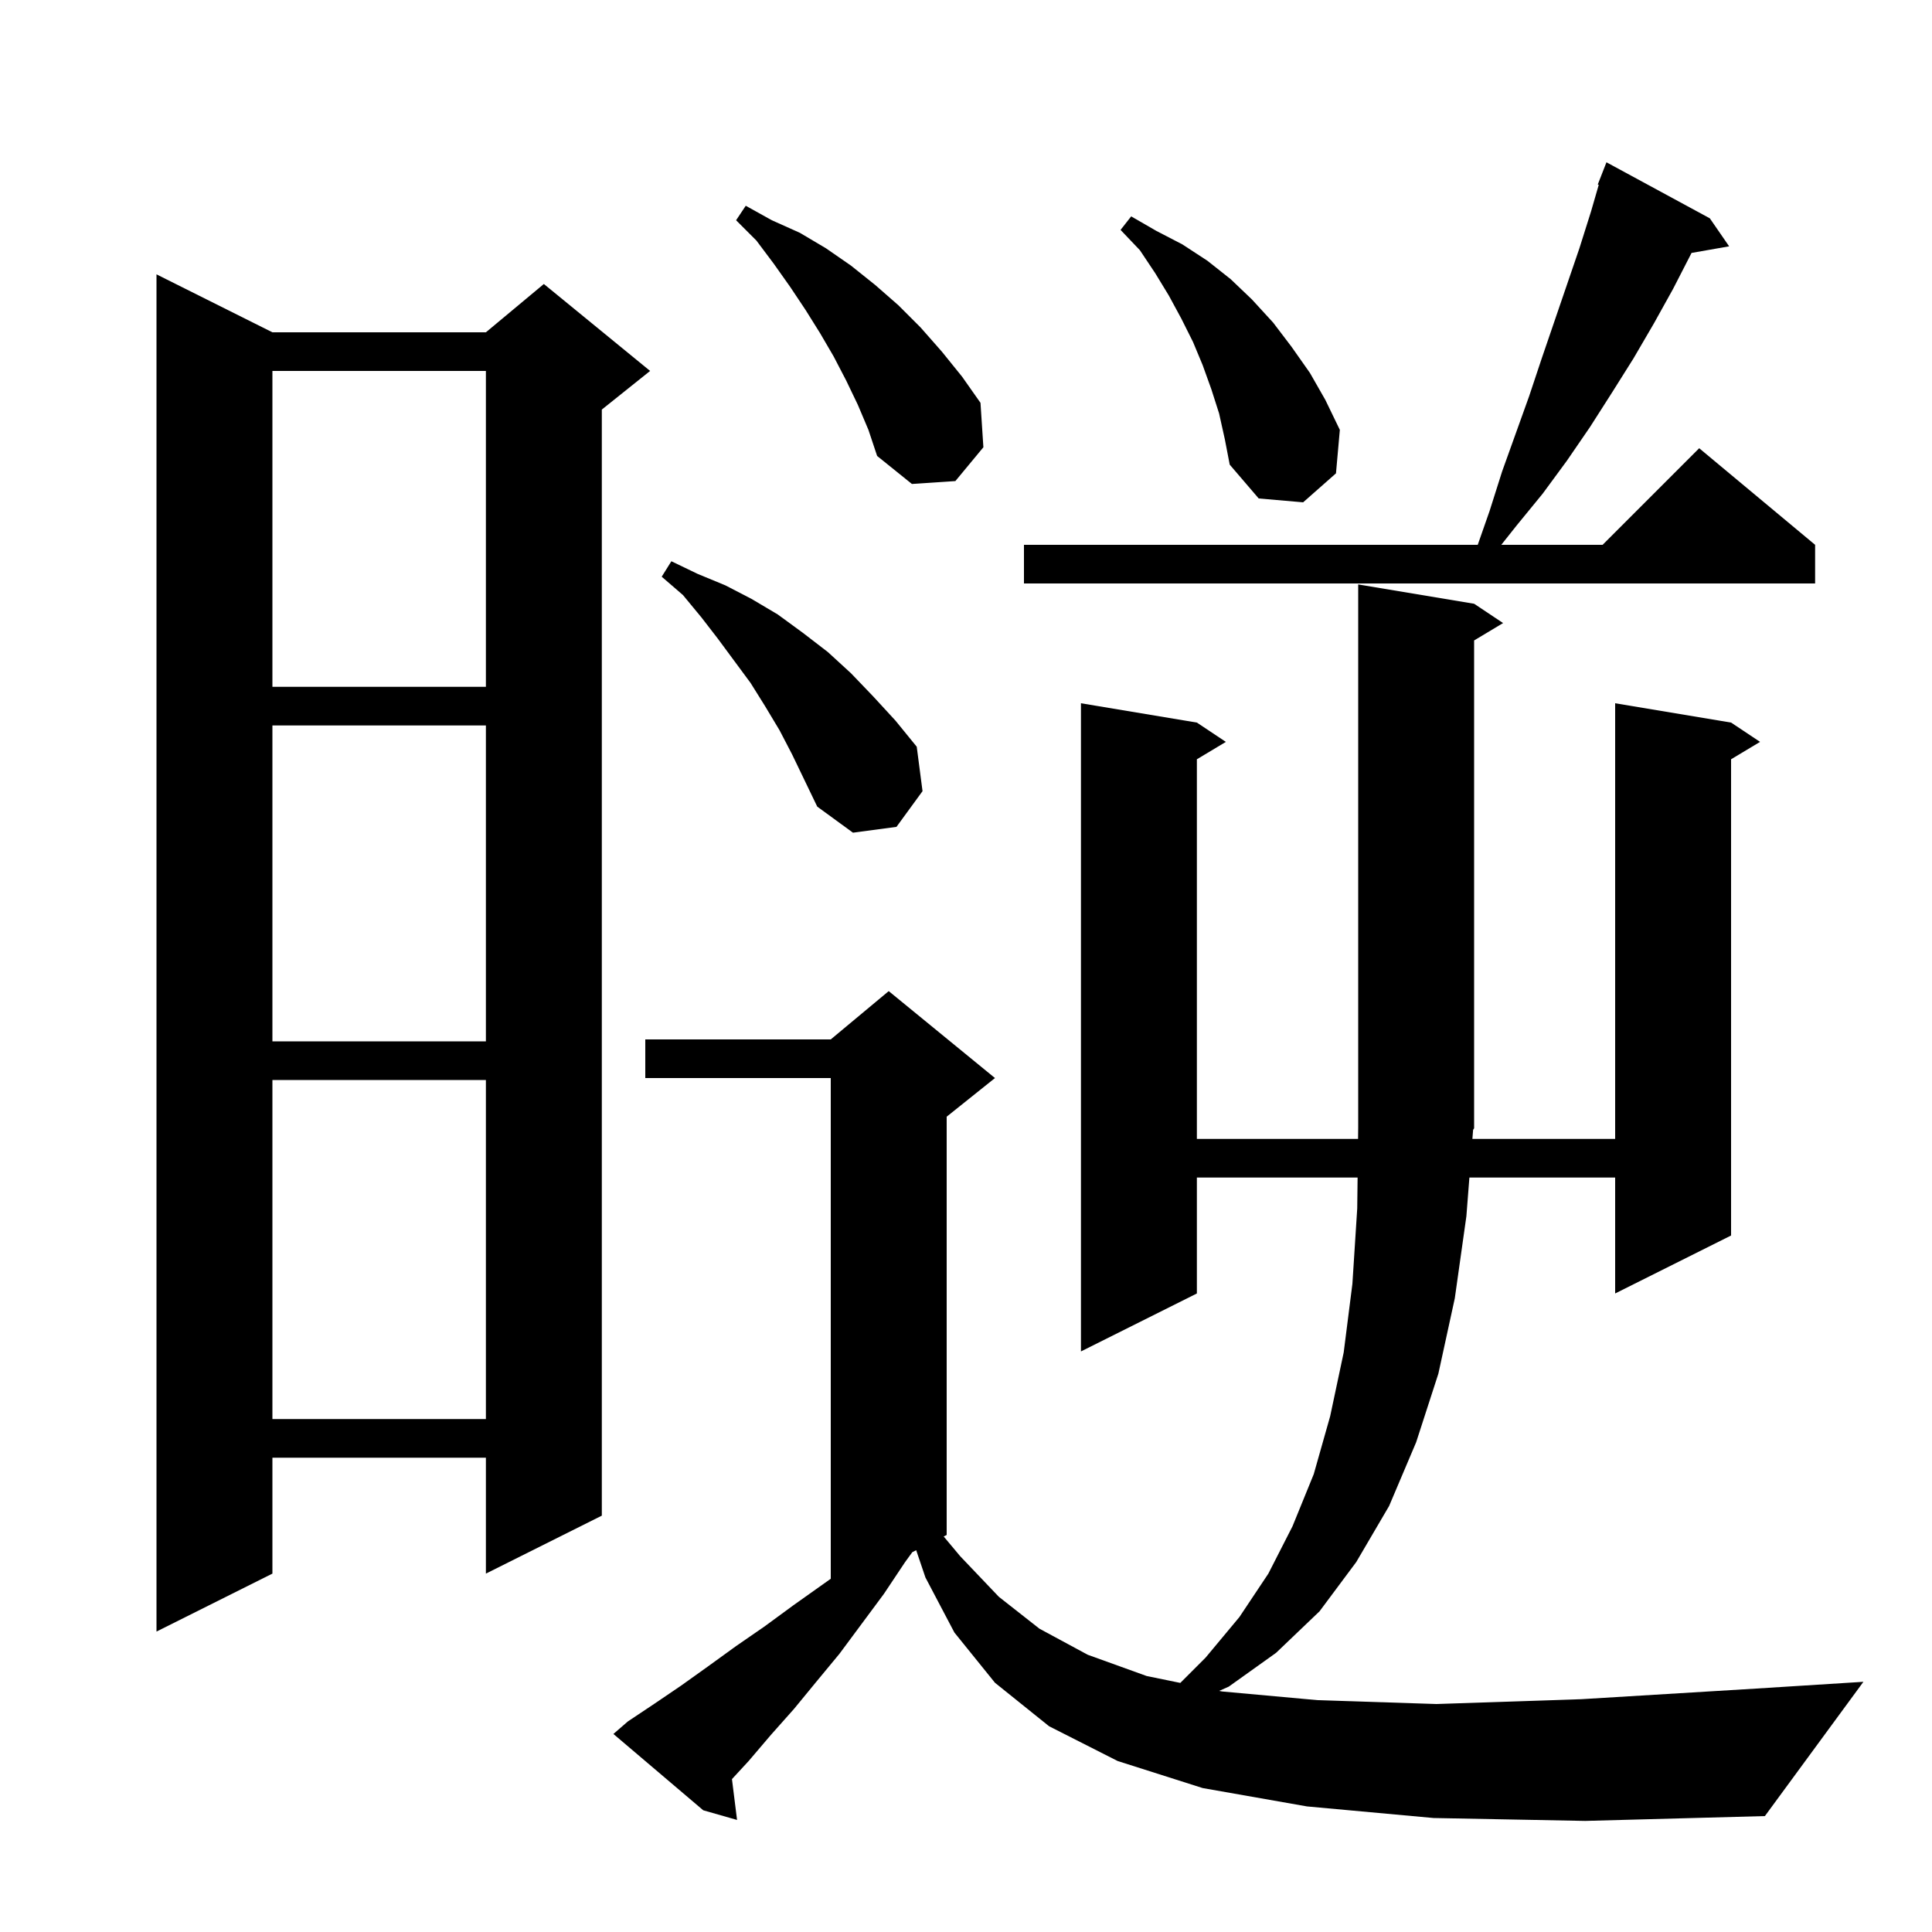 <svg xmlns="http://www.w3.org/2000/svg" xmlns:xlink="http://www.w3.org/1999/xlink" version="1.1" baseProfile="full" viewBox="0 0 200 200" width="200" height="200">
<g fill="black">
<path d="M 148.4 188.2 L 135.3 187.0 L 124.5 185.1 L 115.7 182.3 L 108.6 178.7 L 103.0 174.2 L 98.8 169.0 L 95.8 163.3 L 94.844 160.478 L 94.443 160.679 L 93.7 161.7 L 91.5 165.0 L 86.9 171.2 L 84.5 174.1 L 82.2 176.9 L 79.8 179.6 L 77.5 182.3 L 75.772 184.172 L 76.3 188.4 L 72.8 187.4 L 63.5 179.5 L 65.0 178.2 L 67.7 176.4 L 70.5 174.5 L 73.3 172.5 L 76.2 170.4 L 79.1 168.4 L 82.1 166.2 L 86.0 163.432 L 86.0 111.6 L 66.8 111.6 L 66.8 107.6 L 86.0 107.6 L 92.0 102.6 L 103.0 111.6 L 98.0 115.6 L 98.0 158.9 L 97.689 159.055 L 99.4 161.1 L 103.4 165.3 L 107.6 168.6 L 112.6 171.3 L 118.7 173.5 L 122.185 174.215 L 124.8 171.6 L 128.3 167.4 L 131.3 162.9 L 133.8 158.0 L 136.0 152.6 L 137.7 146.6 L 139.1 140.0 L 140.0 132.9 L 140.5 125.1 L 140.538 121.9 L 123.9 121.9 L 123.9 133.9 L 111.9 139.9 L 111.9 72.8 L 123.9 74.8 L 126.9 76.8 L 123.9 78.6 L 123.9 117.9 L 140.586 117.9 L 140.6 116.7 L 140.6 60.5 L 152.6 62.5 L 155.6 64.5 L 152.6 66.3 L 152.6 116.8 L 152.496 116.957 L 152.422 117.9 L 167.2 117.9 L 167.2 72.8 L 179.2 74.8 L 182.2 76.8 L 179.2 78.6 L 179.2 127.9 L 167.2 133.9 L 167.2 121.9 L 152.111 121.9 L 151.8 125.9 L 150.6 134.4 L 148.9 142.2 L 146.6 149.3 L 143.8 155.9 L 140.4 161.7 L 136.6 166.8 L 132.1 171.1 L 127.2 174.6 L 126.209 175.04 L 126.5 175.1 L 136.4 176.0 L 148.7 176.4 L 163.7 175.9 L 181.8 174.8 L 192.9 174.1 L 182.7 188.0 L 164.1 188.5 Z M 28.2 34.4 L 50.3 34.4 L 56.3 29.4 L 67.3 38.4 L 62.3 42.4 L 62.3 156.9 L 50.3 162.9 L 50.3 150.9 L 28.2 150.9 L 28.2 162.9 L 16.2 168.9 L 16.2 28.4 Z M 28.2 111.8 L 28.2 146.9 L 50.3 146.9 L 50.3 111.8 Z M 28.2 75.1 L 28.2 107.8 L 50.3 107.8 L 50.3 75.1 Z M 80.7 75.6 L 79.2 73.1 L 77.7 70.7 L 74.3 66.1 L 72.6 63.9 L 70.7 61.6 L 68.5 59.7 L 69.5 58.1 L 72.2 59.4 L 75.1 60.6 L 77.8 62.0 L 80.5 63.6 L 83.1 65.5 L 85.7 67.5 L 88.1 69.7 L 90.4 72.1 L 92.7 74.6 L 94.9 77.3 L 95.5 81.9 L 92.8 85.6 L 88.3 86.2 L 84.6 83.5 L 82.0 78.1 Z M 28.2 38.4 L 28.2 71.1 L 50.3 71.1 L 50.3 38.4 Z M 177.0 22.6 L 179.0 25.5 L 175.109 26.183 L 175.1 26.2 L 173.2 29.9 L 171.2 33.5 L 169.1 37.1 L 166.9 40.6 L 164.6 44.2 L 162.2 47.7 L 159.7 51.1 L 157.0 54.4 L 155.412 56.4 L 165.9 56.4 L 175.9 46.4 L 187.9 56.4 L 187.9 60.4 L 106.0 60.4 L 106.0 56.4 L 152.975 56.4 L 154.2 52.9 L 155.5 48.8 L 158.3 41.0 L 159.6 37.1 L 163.5 25.7 L 164.7 21.9 L 165.502 19.131 L 165.4 19.1 L 166.3 16.8 Z M 126.2 42.8 L 125.4 40.3 L 124.5 37.8 L 123.5 35.4 L 122.3 33.0 L 121.0 30.6 L 119.6 28.3 L 118.0 25.9 L 116.0 23.8 L 117.1 22.4 L 119.7 23.9 L 122.4 25.3 L 125.0 27.0 L 127.4 28.9 L 129.6 31.0 L 131.8 33.4 L 133.7 35.9 L 135.6 38.6 L 137.2 41.4 L 138.7 44.5 L 138.3 49.0 L 134.9 52.0 L 130.3 51.6 L 127.3 48.1 L 126.8 45.5 Z M 88.8 41.9 L 87.6 39.4 L 86.3 36.9 L 84.9 34.5 L 83.4 32.1 L 81.8 29.7 L 80.1 27.3 L 78.3 24.9 L 76.2 22.8 L 77.2 21.3 L 79.9 22.8 L 82.8 24.1 L 85.5 25.7 L 88.1 27.5 L 90.6 29.5 L 93.0 31.6 L 95.3 33.9 L 97.5 36.4 L 99.6 39.0 L 101.5 41.7 L 101.8 46.3 L 98.9 49.8 L 94.4 50.1 L 90.8 47.2 L 89.9 44.5 Z " />
</g>
</svg>
